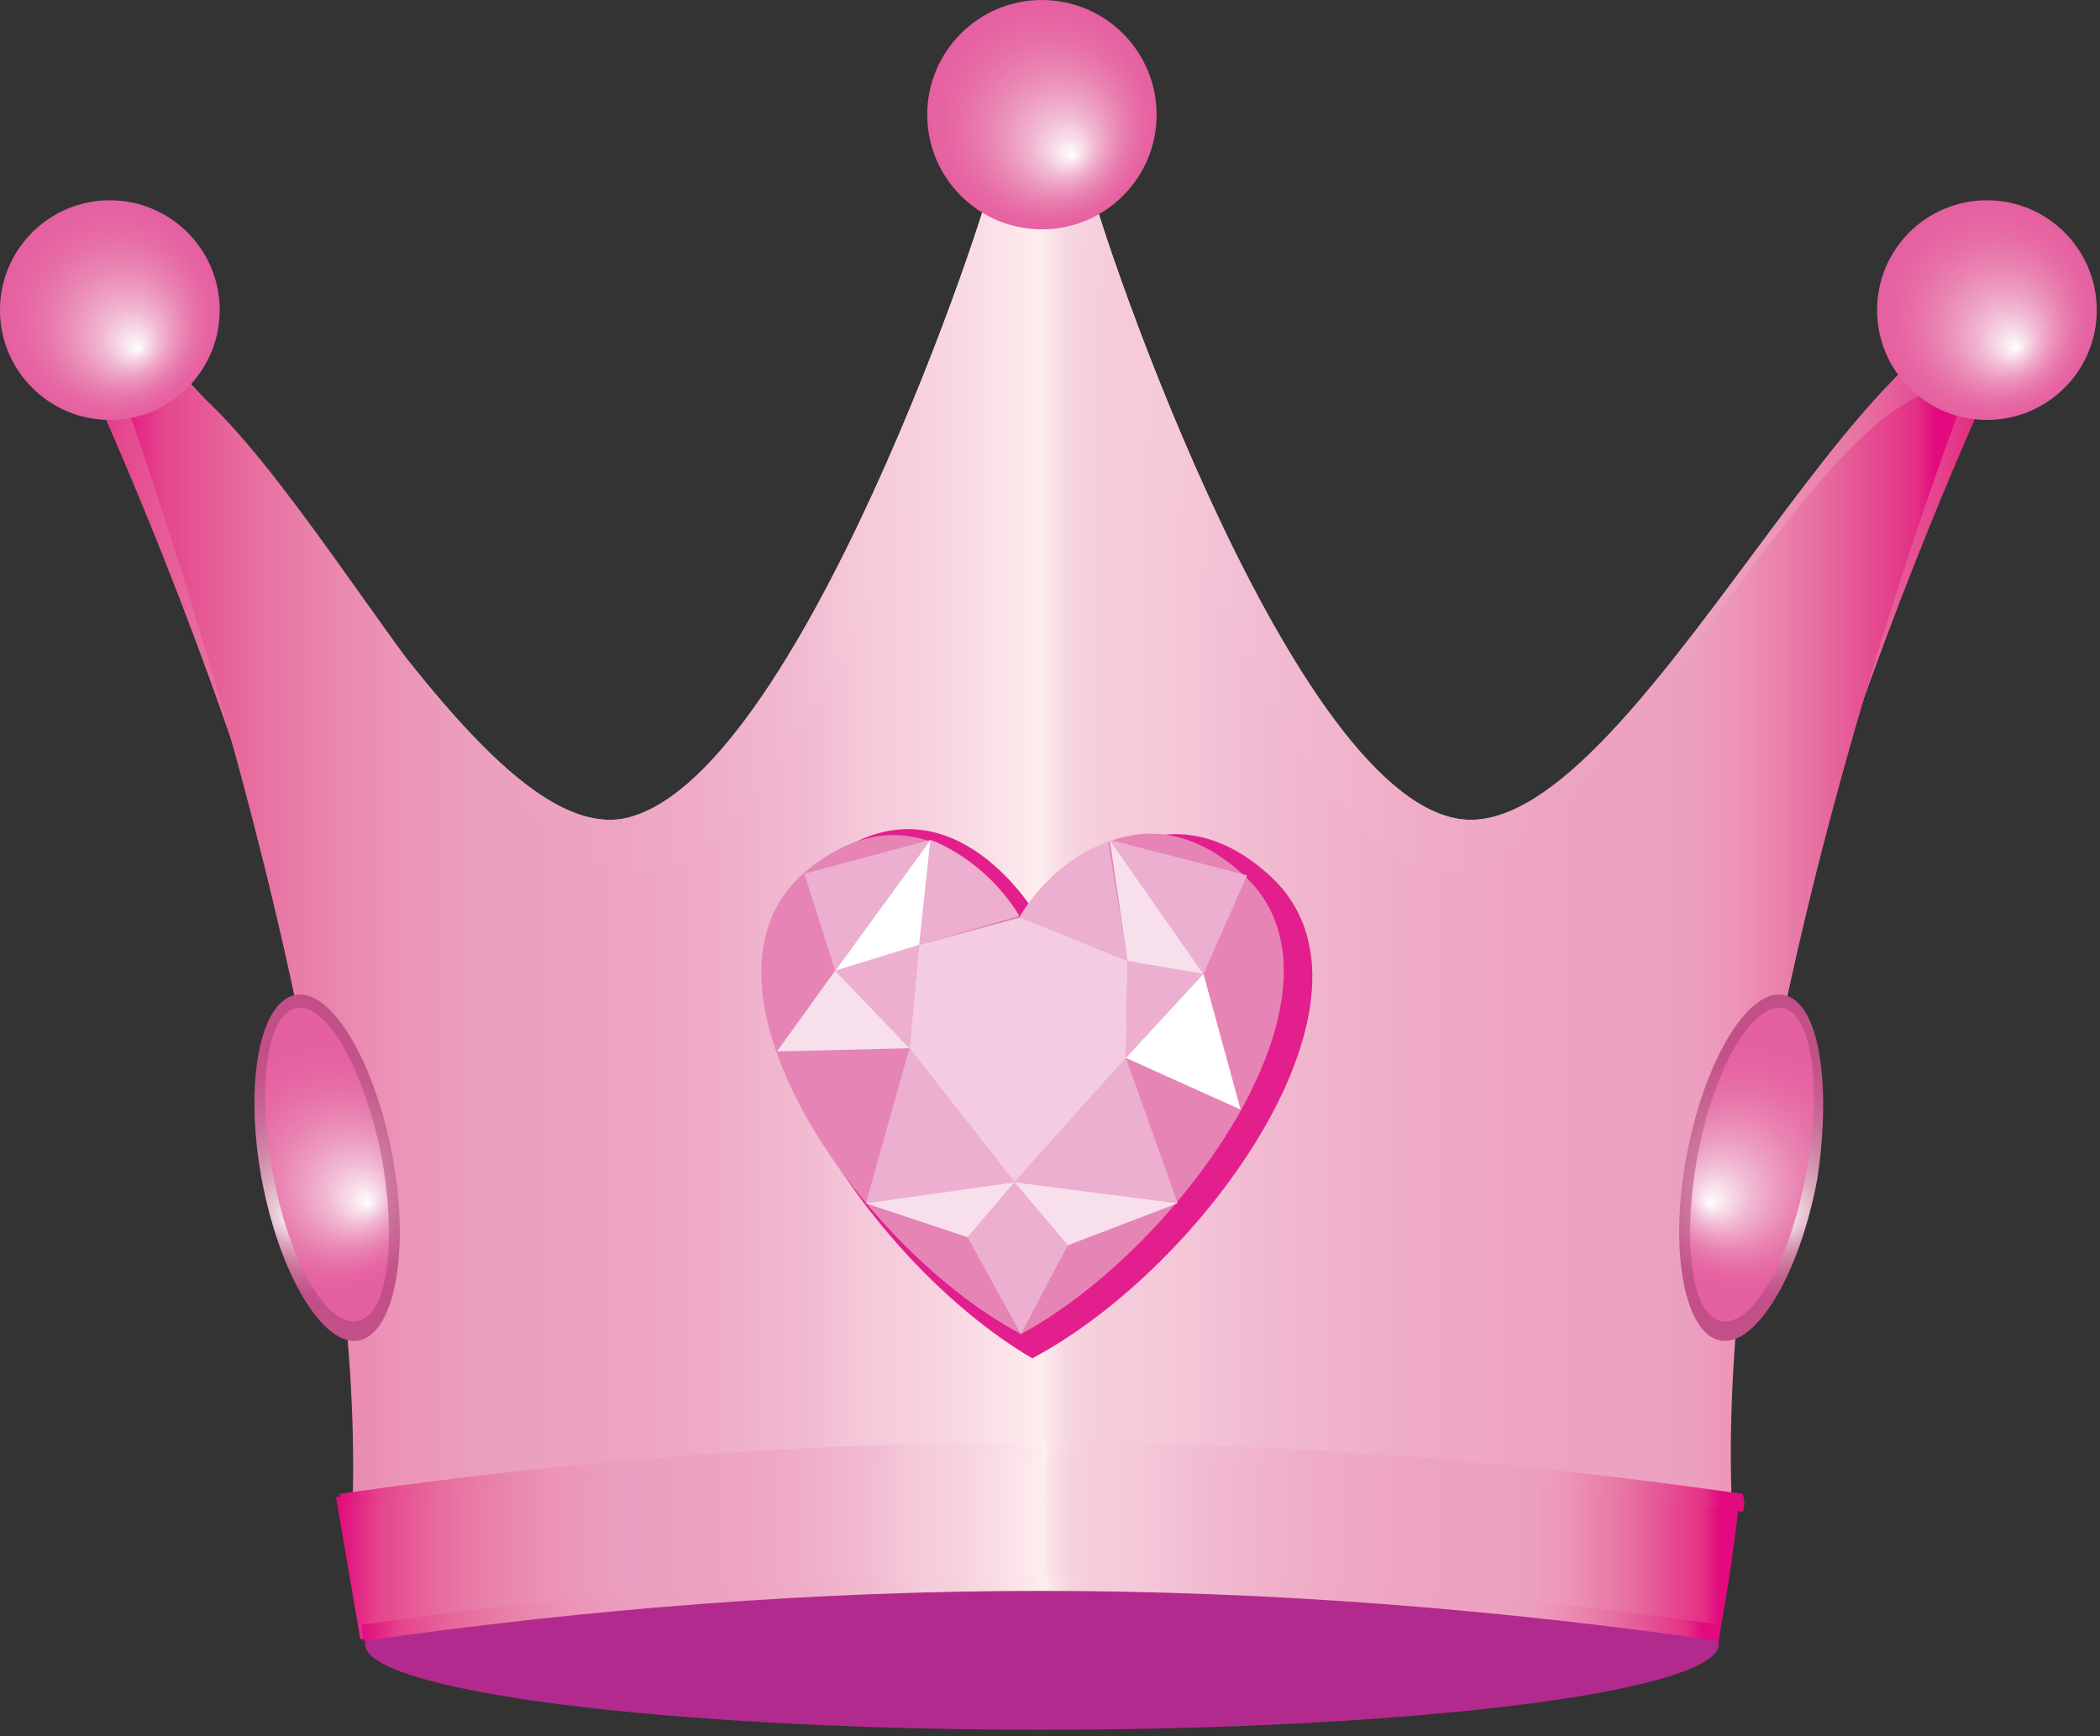 <?xml version="1.0" encoding="utf-8"?>
<!-- Generator: Adobe Illustrator 21.1.0, SVG Export Plug-In . SVG Version: 6.00 Build 0)  -->
<svg version="1.1" id="Layer_1" xmlns="http://www.w3.org/2000/svg" xmlns:xlink="http://www.w3.org/1999/xlink" x="0px" y="0px"
	 viewBox="0 0 130 107.5" style="enable-background:new 0 0 130 107.5;" xml:space="preserve">
<rect x="0" y="0" width="130" height="107.5" fill="#333333" stroke="none"/>
<style type="text/css">
	.st0{fill:url(#SVGID_1_);}
	.st1{fill:url(#SVGID_2_);}
	.st2{fill:url(#SVGID_3_);}
	.st3{fill:#B32A8E;}
	.st4{fill:url(#SVGID_4_);}
	.st5{fill:url(#SVGID_5_);}
	.st6{fill:url(#SVGID_6_);}
	.st7{fill:url(#SVGID_7_);}
	.st8{fill:url(#SVGID_8_);}
	.st9{fill:url(#SVGID_9_);}
	.st10{fill:url(#SVGID_10_);}
	.st11{fill:#E31F8D;}
	.st12{fill:#E685B5;}
	.st13{fill:#F4CCE1;}
	.st14{fill:#EDAFCF;}
	.st15{fill:#F7DFEC;}
	.st16{fill:#FFFFFF;}
	.st17{fill:url(#SVGID_11_);}
	.st18{fill:url(#SVGID_12_);}
	.st19{fill:url(#SVGID_13_);}
</style>
<g>
	<g>
		
			<linearGradient id="SVGID_1_" gradientUnits="userSpaceOnUse" x1="3.687" y1="790.697" x2="125.111" y2="790.697" gradientTransform="matrix(1 0 0 -1 0 842.11)">
			<stop  offset="0" style="stop-color:#E20A7E"/>
			<stop  offset="2.921990e-02" style="stop-color:#E5458C"/>
			<stop  offset="7.128689e-02" style="stop-color:#E76B9D"/>
			<stop  offset="0.113" style="stop-color:#E983AC"/>
			<stop  offset="0.154" style="stop-color:#EB94B7"/>
			<stop  offset="0.194" style="stop-color:#EB9DBE"/>
			<stop  offset="0.23" style="stop-color:#ECA0C0"/>
			<stop  offset="0.279" style="stop-color:#EDA3C2"/>
			<stop  offset="0.328" style="stop-color:#EFACC8"/>
			<stop  offset="0.378" style="stop-color:#F1BBD1"/>
			<stop  offset="0.408" style="stop-color:#F5C9DA"/>
			<stop  offset="0.437" style="stop-color:#F6D0DE"/>
			<stop  offset="0.482" style="stop-color:#FBE3E9"/>
			<stop  offset="0.503" style="stop-color:#FEEEEF"/>
			<stop  offset="0.504" style="stop-color:#FBE9EC"/>
			<stop  offset="0.513" style="stop-color:#F7DBE3"/>
			<stop  offset="0.523" style="stop-color:#F6D2DE"/>
			<stop  offset="0.537" style="stop-color:#F5CCDB"/>
			<stop  offset="0.565" style="stop-color:#F5C9DA"/>
			<stop  offset="0.617" style="stop-color:#F1BBD1"/>
			<stop  offset="0.695" style="stop-color:#EFACC6"/>
			<stop  offset="0.773" style="stop-color:#EDA3C2"/>
			<stop  offset="0.853" style="stop-color:#ECA0C0"/>
			<stop  offset="0.875" style="stop-color:#ED95B8"/>
			<stop  offset="0.916" style="stop-color:#E774A3"/>
			<stop  offset="0.973" style="stop-color:#E43085"/>
			<stop  offset="0.984" style="stop-color:#E20A7E"/>
		</linearGradient>
		<path class="st0" d="M125.1,19.7c-9.1-3.3-24.1,32.7-34.8,31c-10.8-1.7-23-38.6-23-40.1c0-1-1.7-1-2.9-1c-1.1-0.1-2.9,0-2.9,1
			c0,1.5-12.2,38.2-23,40.1c-10.7,1.7-25.7-34.2-34.8-31c0,0,20.9,42.6,19.7,73.6c0,0,7.1-1.1,41-1.2c33.9,0,41,1.2,41,1.2
			C104.2,62.3,125.1,19.7,125.1,19.7z"/>
		
			<linearGradient id="SVGID_2_" gradientUnits="userSpaceOnUse" x1="3.687" y1="790.697" x2="125.111" y2="790.697" gradientTransform="matrix(1 0 0 -1 0 842.11)">
			<stop  offset="0" style="stop-color:#E20A7E"/>
			<stop  offset="2.921990e-02" style="stop-color:#E5458C"/>
			<stop  offset="7.128689e-02" style="stop-color:#E76B9D"/>
			<stop  offset="0.113" style="stop-color:#E983AC"/>
			<stop  offset="0.154" style="stop-color:#EB94B7"/>
			<stop  offset="0.194" style="stop-color:#EB9DBE"/>
			<stop  offset="0.23" style="stop-color:#ECA0C0"/>
			<stop  offset="0.279" style="stop-color:#EDA3C2"/>
			<stop  offset="0.328" style="stop-color:#EFACC8"/>
			<stop  offset="0.378" style="stop-color:#F1BBD1"/>
			<stop  offset="0.408" style="stop-color:#F5C9DA"/>
			<stop  offset="0.437" style="stop-color:#F6D0DE"/>
			<stop  offset="0.482" style="stop-color:#FBE3E9"/>
			<stop  offset="0.503" style="stop-color:#FEEEEF"/>
			<stop  offset="0.504" style="stop-color:#FBE9EC"/>
			<stop  offset="0.513" style="stop-color:#F7DBE3"/>
			<stop  offset="0.523" style="stop-color:#F6D2DE"/>
			<stop  offset="0.537" style="stop-color:#F5CCDB"/>
			<stop  offset="0.565" style="stop-color:#F5C9DA"/>
			<stop  offset="0.617" style="stop-color:#F1BBD1"/>
			<stop  offset="0.695" style="stop-color:#EFACC6"/>
			<stop  offset="0.773" style="stop-color:#EDA3C2"/>
			<stop  offset="0.853" style="stop-color:#ECA0C0"/>
			<stop  offset="0.875" style="stop-color:#ED95B8"/>
			<stop  offset="0.916" style="stop-color:#E774A3"/>
			<stop  offset="0.973" style="stop-color:#E43085"/>
			<stop  offset="0.984" style="stop-color:#E20A7E"/>
		</linearGradient>
		<path class="st1" d="M125.1,19.7c-9.1-3.3-24.1,32.7-34.8,31c-10.8-1.7-23-38.6-23-40.1c0-1-1.7-1-2.9-1c-1.1-0.1-2.9,0-2.9,1
			c0,1.5-12.2,38.2-23,40.1c-10.7,1.7-25.7-34.2-34.8-31c0,0,20.9,42.6,19.7,73.6c0,0,7.1-1.1,41-1.2c33.9,0,41,1.2,41,1.2
			C104.2,62.3,125.1,19.7,125.1,19.7z"/>
		
			<linearGradient id="SVGID_3_" gradientUnits="userSpaceOnUse" x1="6.759" y1="788.613" x2="121.67" y2="788.613" gradientTransform="matrix(1 0 0 -1 0 842.11)">
			<stop  offset="0" style="stop-color:#E20A7E"/>
			<stop  offset="2.921990e-02" style="stop-color:#E5458C"/>
			<stop  offset="7.128689e-02" style="stop-color:#E76B9D"/>
			<stop  offset="0.113" style="stop-color:#E983AC"/>
			<stop  offset="0.154" style="stop-color:#EB94B7"/>
			<stop  offset="0.194" style="stop-color:#EB9DBE"/>
			<stop  offset="0.23" style="stop-color:#ECA0C0"/>
			<stop  offset="0.279" style="stop-color:#EDA3C2"/>
			<stop  offset="0.328" style="stop-color:#EFACC8"/>
			<stop  offset="0.378" style="stop-color:#F1BBD1"/>
			<stop  offset="0.408" style="stop-color:#F5C9DA"/>
			<stop  offset="0.437" style="stop-color:#F6D0DE"/>
			<stop  offset="0.482" style="stop-color:#FBE3E9"/>
			<stop  offset="0.503" style="stop-color:#FEEEEF"/>
			<stop  offset="0.504" style="stop-color:#FBE9EC"/>
			<stop  offset="0.513" style="stop-color:#F7DBE3"/>
			<stop  offset="0.523" style="stop-color:#F6D2DE"/>
			<stop  offset="0.537" style="stop-color:#F5CCDB"/>
			<stop  offset="0.565" style="stop-color:#F5C9DA"/>
			<stop  offset="0.617" style="stop-color:#F1BBD1"/>
			<stop  offset="0.695" style="stop-color:#EFACC6"/>
			<stop  offset="0.773" style="stop-color:#EDA3C2"/>
			<stop  offset="0.853" style="stop-color:#ECA0C0"/>
			<stop  offset="0.875" style="stop-color:#ED95B8"/>
			<stop  offset="0.916" style="stop-color:#E774A3"/>
			<stop  offset="0.973" style="stop-color:#E43085"/>
			<stop  offset="0.984" style="stop-color:#E20A7E"/>
		</linearGradient>
		<path class="st2" d="M121.7,24.3c-8.5-2.9-22.9,31.3-32.9,29.7c-10.1-1.6-21.5-37.4-21.5-38.7c0-0.9-1.2-2.6-2.7-2.2
			c-1.8-0.2-2.7,1.4-2.7,2.2c0,1.4-11.4,37.1-21.5,38.7C30.2,55.7,15.2,19.3,6.8,22.2c0,0,16.2,43.3,15,71.7c0,0,10.9-1.7,42.6-1.8
			c38.6-0.1,42.8,0.9,42.8,0.9C106.1,64.5,121.7,24.3,121.7,24.3z"/>
		<ellipse class="st3" cx="64.5" cy="101.8" rx="41.9" ry="5.3"/>
		<g>
			
				<linearGradient id="SVGID_4_" gradientUnits="userSpaceOnUse" x1="20.893" y1="746.587" x2="107.782" y2="746.587" gradientTransform="matrix(1 0 0 -1 0 842.11)">
				<stop  offset="0" style="stop-color:#E20A7E"/>
				<stop  offset="2.921990e-02" style="stop-color:#E5458C"/>
				<stop  offset="7.128689e-02" style="stop-color:#E76B9D"/>
				<stop  offset="0.113" style="stop-color:#E983AC"/>
				<stop  offset="0.154" style="stop-color:#EB94B7"/>
				<stop  offset="0.194" style="stop-color:#EB9DBE"/>
				<stop  offset="0.23" style="stop-color:#ECA0C0"/>
				<stop  offset="0.279" style="stop-color:#EDA3C2"/>
				<stop  offset="0.328" style="stop-color:#EFACC8"/>
				<stop  offset="0.378" style="stop-color:#F1BBD1"/>
				<stop  offset="0.408" style="stop-color:#F5C9DA"/>
				<stop  offset="0.437" style="stop-color:#F6D0DE"/>
				<stop  offset="0.482" style="stop-color:#FBE3E9"/>
				<stop  offset="0.503" style="stop-color:#FEEEEF"/>
				<stop  offset="0.504" style="stop-color:#FBE9EC"/>
				<stop  offset="0.513" style="stop-color:#F7DBE3"/>
				<stop  offset="0.523" style="stop-color:#F6D2DE"/>
				<stop  offset="0.537" style="stop-color:#F5CCDB"/>
				<stop  offset="0.565" style="stop-color:#F5C9DA"/>
				<stop  offset="0.617" style="stop-color:#F1BBD1"/>
				<stop  offset="0.695" style="stop-color:#EFACC6"/>
				<stop  offset="0.773" style="stop-color:#EDA3C2"/>
				<stop  offset="0.853" style="stop-color:#ECA0C0"/>
				<stop  offset="0.875" style="stop-color:#ED95B8"/>
				<stop  offset="0.916" style="stop-color:#E774A3"/>
				<stop  offset="0.973" style="stop-color:#E43085"/>
				<stop  offset="0.984" style="stop-color:#E20A7E"/>
			</linearGradient>
			<path class="st4" d="M106.4,101.5c-28-4.1-56-4.1-84.1,0c-0.6-3.6-0.9-5.3-1.5-8.8c29-4.2,58-4.2,86.9,0
				C107.3,96.2,107,98.1,106.4,101.5z"/>
		</g>
		<g>
			
				<linearGradient id="SVGID_5_" gradientUnits="userSpaceOnUse" x1="21.016" y1="750.612" x2="107.906" y2="750.612" gradientTransform="matrix(1 0 0 -1 0 842.11)">
				<stop  offset="0" style="stop-color:#E20A7E"/>
				<stop  offset="2.921990e-02" style="stop-color:#E5458C"/>
				<stop  offset="7.128689e-02" style="stop-color:#E76B9D"/>
				<stop  offset="0.113" style="stop-color:#E983AC"/>
				<stop  offset="0.154" style="stop-color:#EB94B7"/>
				<stop  offset="0.194" style="stop-color:#EB9DBE"/>
				<stop  offset="0.23" style="stop-color:#ECA0C0"/>
				<stop  offset="0.279" style="stop-color:#EDA3C2"/>
				<stop  offset="0.328" style="stop-color:#EFACC8"/>
				<stop  offset="0.378" style="stop-color:#F1BBD1"/>
				<stop  offset="0.408" style="stop-color:#F5C9DA"/>
				<stop  offset="0.437" style="stop-color:#F6D0DE"/>
				<stop  offset="0.482" style="stop-color:#FBE3E9"/>
				<stop  offset="0.503" style="stop-color:#FEEEEF"/>
				<stop  offset="0.504" style="stop-color:#FBE9EC"/>
				<stop  offset="0.513" style="stop-color:#F7DBE3"/>
				<stop  offset="0.523" style="stop-color:#F6D2DE"/>
				<stop  offset="0.537" style="stop-color:#F5CCDB"/>
				<stop  offset="0.565" style="stop-color:#F5C9DA"/>
				<stop  offset="0.617" style="stop-color:#F1BBD1"/>
				<stop  offset="0.695" style="stop-color:#EFACC6"/>
				<stop  offset="0.773" style="stop-color:#EDA3C2"/>
				<stop  offset="0.853" style="stop-color:#ECA0C0"/>
				<stop  offset="0.875" style="stop-color:#ED95B8"/>
				<stop  offset="0.916" style="stop-color:#E774A3"/>
				<stop  offset="0.973" style="stop-color:#E43085"/>
				<stop  offset="0.984" style="stop-color:#E20A7E"/>
			</linearGradient>
			<path class="st5" d="M107.9,92.5c-14.5-2.1-29-3.2-43.5-3.2s-29,1.1-43.4,3.2l0.2,0.9c14-2,29.2-3.1,43.3-3.1l0,0
				c14,0,29.2,1.4,43.4,3.3l0.1-0.5L107.9,92.5z"/>
			
				<linearGradient id="SVGID_6_" gradientUnits="userSpaceOnUse" x1="22.368" y1="742.623" x2="106.69" y2="742.623" gradientTransform="matrix(1 0 0 -1 0 842.11)">
				<stop  offset="0" style="stop-color:#E20A7E"/>
				<stop  offset="2.921990e-02" style="stop-color:#E5458C"/>
				<stop  offset="7.128689e-02" style="stop-color:#E76B9D"/>
				<stop  offset="0.113" style="stop-color:#E983AC"/>
				<stop  offset="0.154" style="stop-color:#EB94B7"/>
				<stop  offset="0.194" style="stop-color:#EB9DBE"/>
				<stop  offset="0.23" style="stop-color:#ECA0C0"/>
				<stop  offset="0.279" style="stop-color:#EDA3C2"/>
				<stop  offset="0.328" style="stop-color:#EFACC8"/>
				<stop  offset="0.378" style="stop-color:#F1BBD1"/>
				<stop  offset="0.408" style="stop-color:#F5C9DA"/>
				<stop  offset="0.437" style="stop-color:#F6D0DE"/>
				<stop  offset="0.482" style="stop-color:#FBE3E9"/>
				<stop  offset="0.503" style="stop-color:#FEEEEF"/>
				<stop  offset="0.504" style="stop-color:#FBE9EC"/>
				<stop  offset="0.513" style="stop-color:#F7DBE3"/>
				<stop  offset="0.523" style="stop-color:#F6D2DE"/>
				<stop  offset="0.537" style="stop-color:#F5CCDB"/>
				<stop  offset="0.565" style="stop-color:#F5C9DA"/>
				<stop  offset="0.617" style="stop-color:#F1BBD1"/>
				<stop  offset="0.695" style="stop-color:#EFACC6"/>
				<stop  offset="0.773" style="stop-color:#EDA3C2"/>
				<stop  offset="0.853" style="stop-color:#ECA0C0"/>
				<stop  offset="0.875" style="stop-color:#ED95B8"/>
				<stop  offset="0.916" style="stop-color:#E774A3"/>
				<stop  offset="0.973" style="stop-color:#E43085"/>
				<stop  offset="0.984" style="stop-color:#E20A7E"/>
			</linearGradient>
			<path class="st6" d="M64.4,97.5c-13.6,0-28.4,1.1-42,3.1l0.1,1c14-2,28-3.1,41.9-3.1c14,0,28.1,1.1,42,3.1l0.1-1
				C92.9,98.6,78,97.5,64.4,97.5z"/>
		</g>
		<g>
			
				<radialGradient id="SVGID_7_" cx="-13.685" cy="766.447" r="8.163" fx="-11.539" fy="763.552" gradientTransform="matrix(-1.08 0.201 -0.183 -0.983 145.433 828.527)" gradientUnits="userSpaceOnUse">
				<stop  offset="2.272730e-03" style="stop-color:#FFFFFF"/>
				<stop  offset="0.139" style="stop-color:#EBD1DB"/>
				<stop  offset="0.295" style="stop-color:#DCA8BF"/>
				<stop  offset="0.45" style="stop-color:#D187A9"/>
				<stop  offset="0.6" style="stop-color:#CB719B"/>
				<stop  offset="0.745" style="stop-color:#C65F90"/>
				<stop  offset="0.881" style="stop-color:#C4538A"/>
				<stop  offset="1" style="stop-color:#C34F88"/>
			</radialGradient>
			<path class="st7" d="M16.2,73c1.1,5.9,3.8,10.4,6,10c2.2-0.4,3.2-5.5,2.1-11.4c-1.1-5.9-3.8-10.4-6-10S15.1,67,16.2,73z"/>
			
				<radialGradient id="SVGID_8_" cx="20.401" cy="766.345" r="7.389" fx="22.344" fy="763.724" gradientTransform="matrix(0.982 -0.188 -0.188 -0.982 144.438 828.677)" gradientUnits="userSpaceOnUse">
				<stop  offset="2.272730e-03" style="stop-color:#FFFFFF"/>
				<stop  offset="0.101" style="stop-color:#F9E2EC"/>
				<stop  offset="0.264" style="stop-color:#F1B9D3"/>
				<stop  offset="0.426" style="stop-color:#ED9AC0"/>
				<stop  offset="0.583" style="stop-color:#E982B1"/>
				<stop  offset="0.734" style="stop-color:#E770A8"/>
				<stop  offset="0.876" style="stop-color:#E764A2"/>
				<stop  offset="1" style="stop-color:#E560A1"/>
			</radialGradient>
			<path class="st8" d="M23.6,71.5c1,5.4,0.4,10-1.5,10.3s-4.2-3.7-5.2-9.1s-0.4-10,1.5-10.3C20.3,62.2,22.5,66.2,23.6,71.5z"/>
		</g>
		<g>
			
				<radialGradient id="SVGID_9_" cx="-77.48" cy="753.439" r="8.163" fx="-75.333" fy="750.544" gradientTransform="matrix(1.08 0.201 0.183 -0.983 54.43 828.527)" gradientUnits="userSpaceOnUse">
				<stop  offset="2.272730e-03" style="stop-color:#FFFFFF"/>
				<stop  offset="0.139" style="stop-color:#EBD1DB"/>
				<stop  offset="0.295" style="stop-color:#DCA8BF"/>
				<stop  offset="0.45" style="stop-color:#D187A9"/>
				<stop  offset="0.6" style="stop-color:#CB719B"/>
				<stop  offset="0.745" style="stop-color:#C65F90"/>
				<stop  offset="0.881" style="stop-color:#C4538A"/>
				<stop  offset="1" style="stop-color:#C34F88"/>
			</radialGradient>
			<path class="st9" d="M112.5,73c-1.1,5.9-3.8,10.4-6,10c-2.2-0.4-3.2-5.5-2.1-11.4c1.1-5.9,3.8-10.4,6-10S113.4,67,112.5,73z"/>
			
				<radialGradient id="SVGID_10_" cx="90.382" cy="752.931" r="7.389" fx="92.325" fy="750.31" gradientTransform="matrix(-0.982 -0.188 0.188 -0.982 55.425 828.677)" gradientUnits="userSpaceOnUse">
				<stop  offset="2.272730e-03" style="stop-color:#FFFFFF"/>
				<stop  offset="0.101" style="stop-color:#F9E2EC"/>
				<stop  offset="0.264" style="stop-color:#F1B9D3"/>
				<stop  offset="0.426" style="stop-color:#ED9AC0"/>
				<stop  offset="0.583" style="stop-color:#E982B1"/>
				<stop  offset="0.734" style="stop-color:#E770A8"/>
				<stop  offset="0.876" style="stop-color:#E764A2"/>
				<stop  offset="1" style="stop-color:#E560A1"/>
			</radialGradient>
			<path class="st10" d="M105.1,71.5c-1,5.4-0.4,10,1.5,10.3s4.2-3.7,5.2-9.1c1-5.4,0.4-10-1.5-10.3
				C108.4,62.2,106.1,66.2,105.1,71.5z"/>
		</g>
		<g>
			<path class="st11" d="M78.7,54.3c-7.1-6.6-13.4,1-14.4,2.6c-0.9-1.6-6.4-9.5-13.8-3.1C42.3,61,53.5,78,63.9,84.1l0,0
				C74.5,78.5,86.6,61.7,78.7,54.3z"/>
			<g>
				<path class="st12" d="M76.9,54.1c-7-6.3-12.9,1.2-13.8,2.7c-0.9-1.5-6.3-8.8-13.4-2.7C42,61,53.1,77.2,63.2,82.6l0,0
					C73.2,77.2,84.7,61,76.9,54.1z"/>
				<polygon class="st13" points="62.8,73.2 56.3,64.9 56.9,58.5 63.2,56.8 69.8,59.5 69.7,65.5 				"/>
				<path class="st14" d="M56.9,58.5l0.7-6.5c0,0,3.3,1.1,5.5,4.7L56.9,58.5z"/>
				<path class="st14" d="M69.8,59.5l-1.2-7.4c0,0-3.3,1-5.5,4.7L69.8,59.5z"/>
				<polygon class="st14" points="56.9,58.5 51.7,60.1 56.3,64.9 				"/>
				<polygon class="st14" points="69.7,65.5 69.8,59.5 74.5,60.3 				"/>
				<polygon class="st14" points="62.8,73.2 59.9,76.6 63.2,82.6 66.1,77.1 				"/>
				<polygon class="st14" points="69.7,65.5 72.9,74.5 62.8,73.2 				"/>
				<polygon class="st14" points="56.3,64.9 53.6,74.5 62.8,73.2 				"/>
				<polygon class="st15" points="59.9,76.6 53.6,74.5 62.8,73.2 				"/>
				<polygon class="st15" points="66.1,77.1 72.9,74.5 62.8,73.2 				"/>
				<polygon class="st16" points="74.5,60.3 76.8,68.7 69.7,65.5 				"/>
				<polygon class="st15" points="51.7,60.1 48.1,65.1 56.3,64.9 				"/>
				<polygon class="st15" points="68.7,52 74.5,60.3 69.8,59.5 				"/>
				<polygon class="st16" points="51.7,60.1 57.6,52 56.9,58.5 				"/>
				<polygon class="st14" points="68.7,52 77.2,54.2 74.5,60.3 				"/>
				<polygon class="st14" points="57.6,52 49.8,54.1 51.7,60.1 				"/>
			</g>
		</g>
		
			<radialGradient id="SVGID_11_" cx="64.491" cy="834.982" r="7.157" fx="66.373" fy="832.444" gradientTransform="matrix(1 0 0 -1 0 842.11)" gradientUnits="userSpaceOnUse">
			<stop  offset="2.272730e-03" style="stop-color:#FFFFFF"/>
			<stop  offset="0.101" style="stop-color:#F9E2EC"/>
			<stop  offset="0.264" style="stop-color:#F1B9D3"/>
			<stop  offset="0.426" style="stop-color:#ED9AC0"/>
			<stop  offset="0.583" style="stop-color:#E982B1"/>
			<stop  offset="0.734" style="stop-color:#E770A8"/>
			<stop  offset="0.876" style="stop-color:#E764A2"/>
			<stop  offset="1" style="stop-color:#E560A1"/>
		</radialGradient>
		<circle class="st17" cx="64.5" cy="7.1" r="7.1"/>
		
			<radialGradient id="SVGID_12_" cx="6.799" cy="822.881" r="6.701" fx="8.561" fy="820.504" gradientTransform="matrix(1 0 0 -1 0 842.11)" gradientUnits="userSpaceOnUse">
			<stop  offset="2.272730e-03" style="stop-color:#FFFFFF"/>
			<stop  offset="0.101" style="stop-color:#F9E2EC"/>
			<stop  offset="0.264" style="stop-color:#F1B9D3"/>
			<stop  offset="0.426" style="stop-color:#ED9AC0"/>
			<stop  offset="0.583" style="stop-color:#E982B1"/>
			<stop  offset="0.734" style="stop-color:#E770A8"/>
			<stop  offset="0.876" style="stop-color:#E764A2"/>
			<stop  offset="1" style="stop-color:#E560A1"/>
		</radialGradient>
		<circle class="st18" cx="6.8" cy="19.2" r="6.8"/>
		
			<radialGradient id="SVGID_13_" cx="123.051" cy="822.881" r="6.701" fx="124.813" fy="820.504" gradientTransform="matrix(1 0 0 -1 0 842.11)" gradientUnits="userSpaceOnUse">
			<stop  offset="2.272730e-03" style="stop-color:#FFFFFF"/>
			<stop  offset="0.101" style="stop-color:#F9E2EC"/>
			<stop  offset="0.264" style="stop-color:#F1B9D3"/>
			<stop  offset="0.426" style="stop-color:#ED9AC0"/>
			<stop  offset="0.583" style="stop-color:#E982B1"/>
			<stop  offset="0.734" style="stop-color:#E770A8"/>
			<stop  offset="0.876" style="stop-color:#E764A2"/>
			<stop  offset="1" style="stop-color:#E560A1"/>
		</radialGradient>
		<circle class="st19" cx="123" cy="19.2" r="6.8"/>
	</g>
</g>
<g>
</g>
<g>
</g>
<g>
</g>
<g>
</g>
<g>
</g>
<g>
</g>
</svg>
